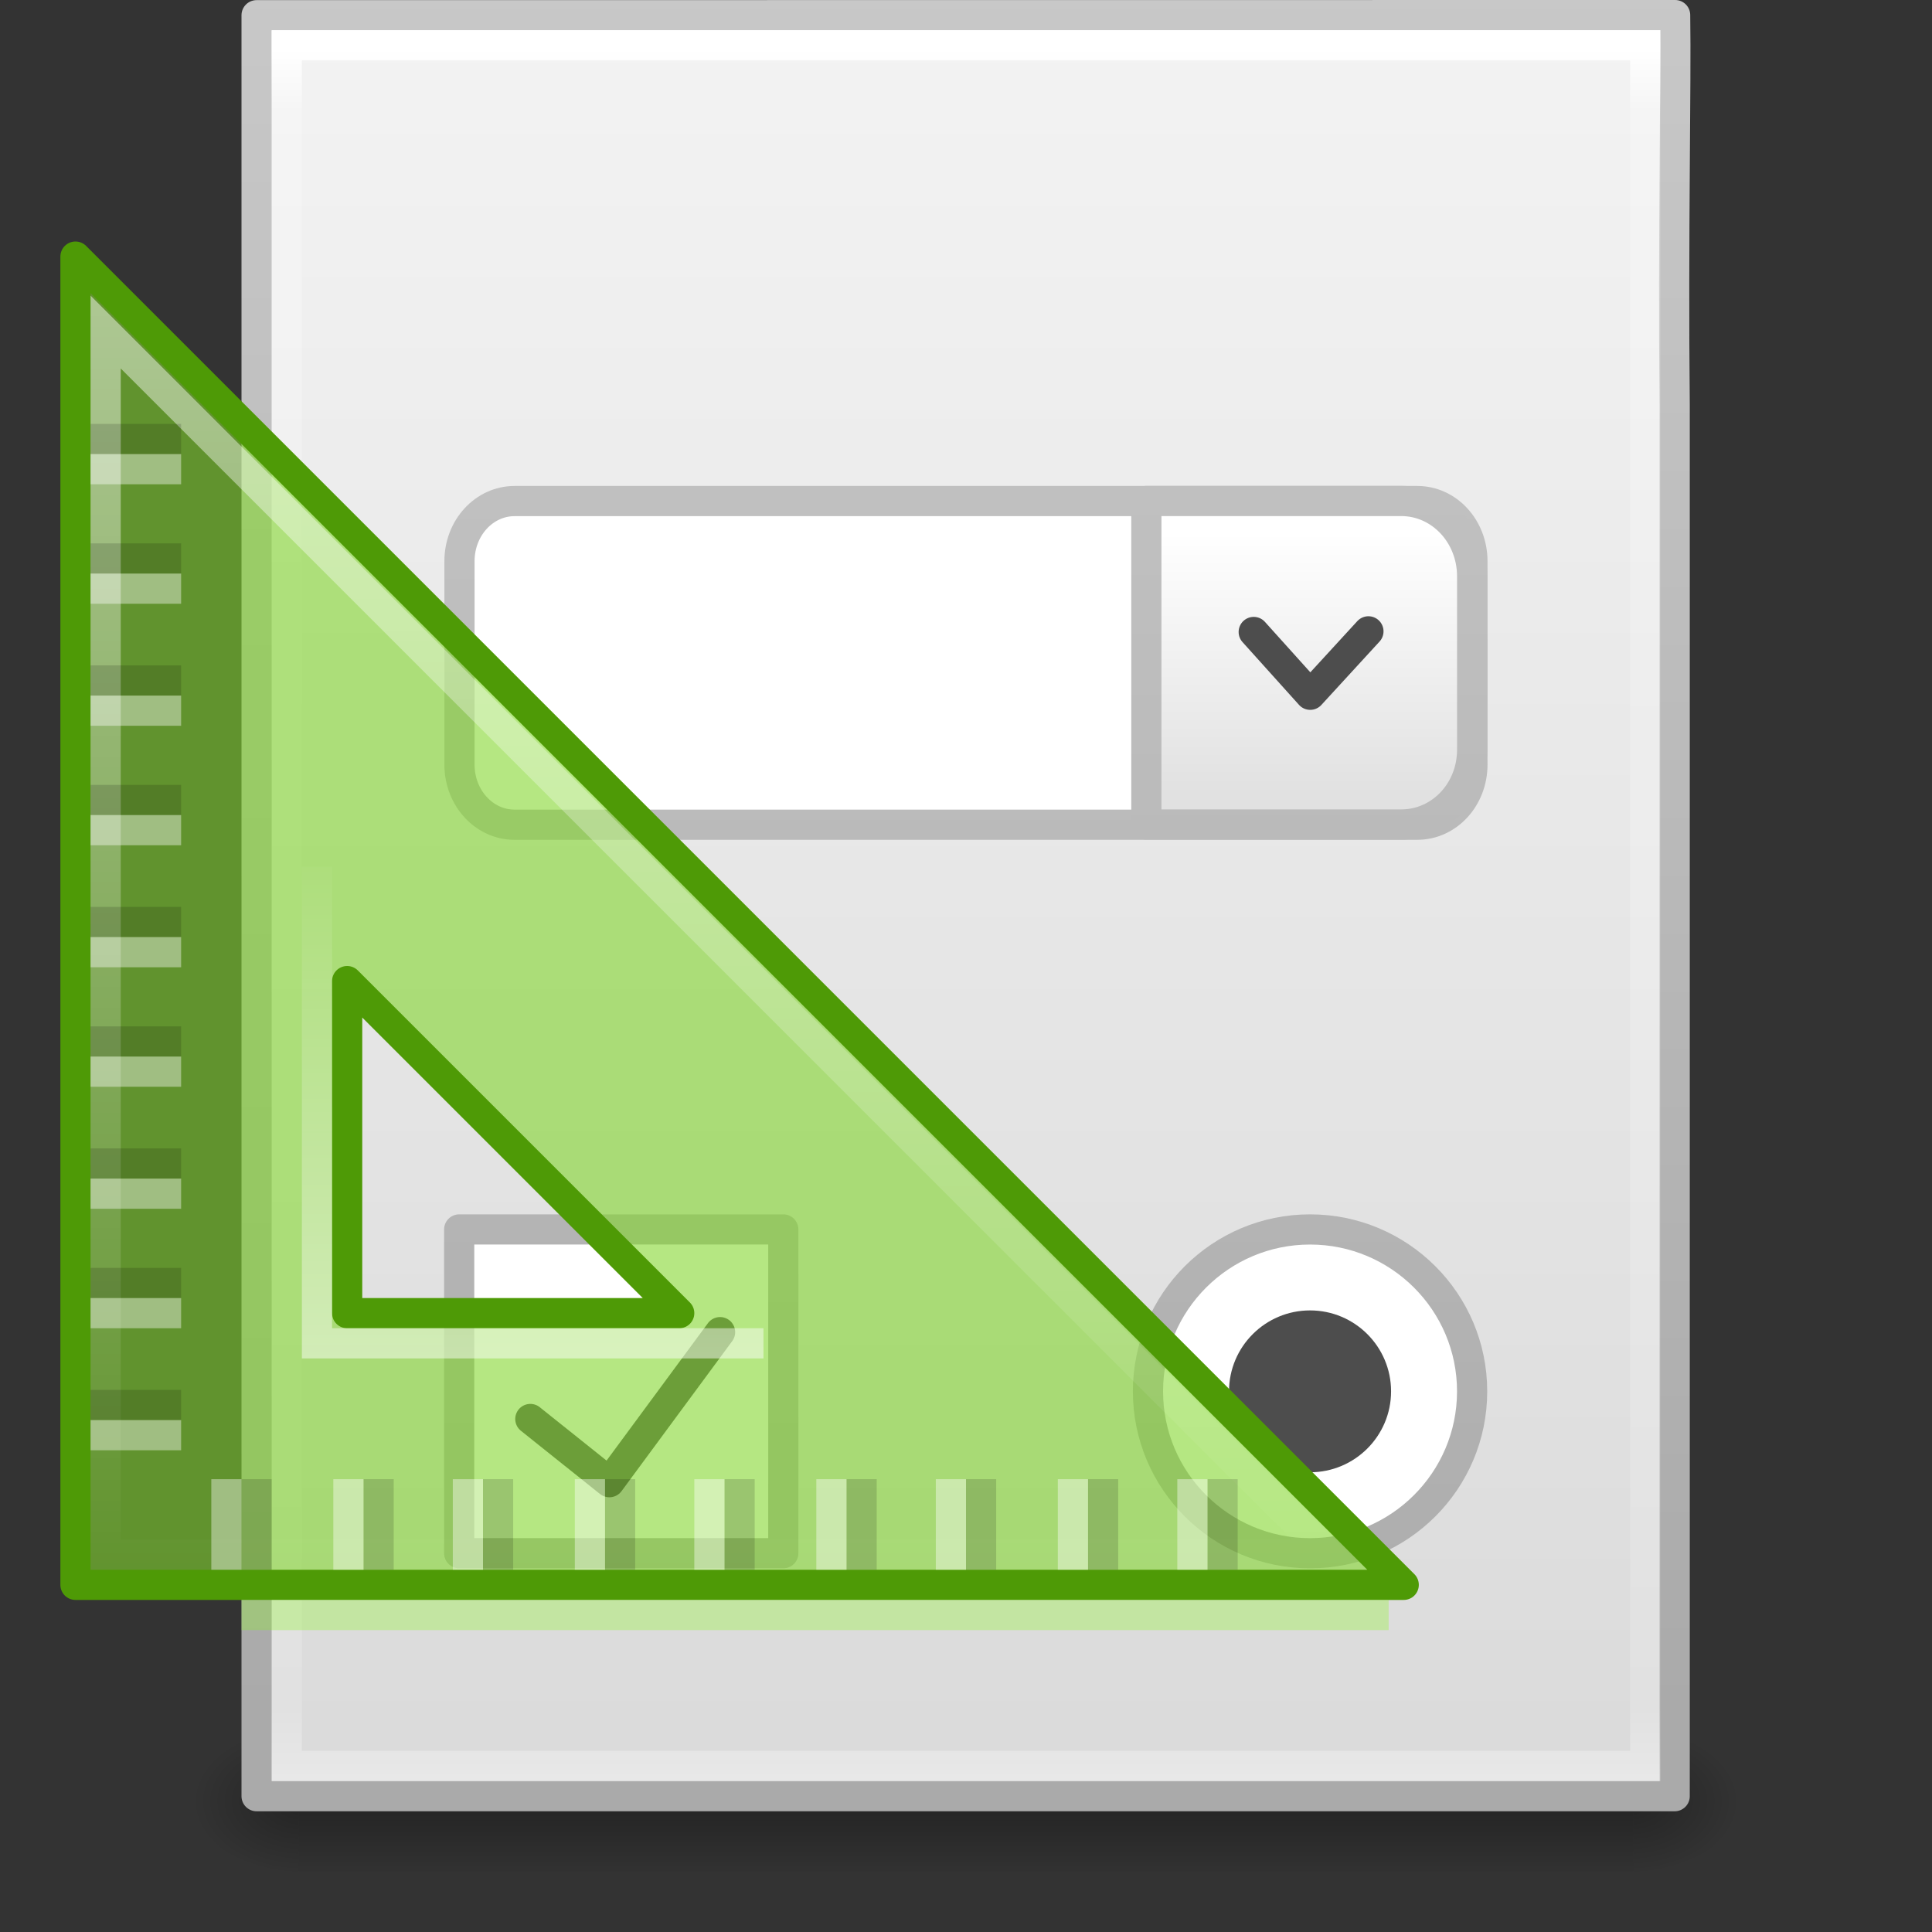 <?xml version="1.0" encoding="UTF-8" standalone="no"?>
<svg
   xmlns:dc="http://purl.org/dc/elements/1.1/"
   xmlns:cc="http://creativecommons.org/ns#"
   xmlns:rdf="http://www.w3.org/1999/02/22-rdf-syntax-ns#"
   xmlns:svg="http://www.w3.org/2000/svg"
   xmlns="http://www.w3.org/2000/svg"
   xmlns:xlink="http://www.w3.org/1999/xlink"
   xmlns:sodipodi="http://sodipodi.sourceforge.net/DTD/sodipodi-0.dtd"
   xmlns:inkscape="http://www.inkscape.org/namespaces/inkscape"
   version="1.1"
   width="64"
   height="64"
   id="svg4056"
   inkscape:version="0.91 r13725"
   sodipodi:docname="glade_64.svg">
  <rect width="100%" height="100%" fill="#333333" stroke="none"/>
  <sodipodi:namedview
     pagecolor="#ffffff"
     bordercolor="#666666"
     borderopacity="1"
     objecttolerance="10"
     gridtolerance="10"
     guidetolerance="10"
     inkscape:pageopacity="0"
     inkscape:pageshadow="2"
     inkscape:window-width="1366"
     inkscape:window-height="705"
     id="namedview54"
     showgrid="false"
     inkscape:zoom="7.375"
     inkscape:cx="22.129469"
     inkscape:cy="35.562599"
     inkscape:window-x="0"
     inkscape:window-y="30"
     inkscape:window-maximized="1"
     inkscape:current-layer="svg4056" />
  <defs
     id="defs4058">
    <linearGradient
       x1="182"
       y1="33"
       x2="182"
       y2="24.52"
       id="linearGradient3830"
       xlink:href="#linearGradient3985-6-635-120-628-965"
       gradientUnits="userSpaceOnUse"
       gradientTransform="matrix(2.133,0,0,2.133,-372.308,-24.624)" />
    <linearGradient
       id="linearGradient3985-6-635-120-628-965">
      <stop
         id="stop7116"
         style="stop-color:#ffffff;stop-opacity:1"
         offset="0" />
      <stop
         id="stop7118"
         style="stop-color:#ffffff;stop-opacity:0"
         offset="1" />
    </linearGradient>
    <linearGradient
       x1="188"
       y1="17"
       x2="188"
       y2="36.026"
       id="linearGradient3833"
       xlink:href="#linearGradient3985-746-156-539-972"
       gradientUnits="userSpaceOnUse"
       gradientTransform="matrix(2.326,0,0,2.326,-406.977,-31.148)" />
    <linearGradient
       id="linearGradient3985-746-156-539-972">
      <stop
         id="stop7110"
         style="stop-color:#ffffff;stop-opacity:1"
         offset="0" />
      <stop
         id="stop7112"
         style="stop-color:#ffffff;stop-opacity:0"
         offset="1" />
    </linearGradient>
    <linearGradient
       x1="22.004"
       y1="47.813"
       x2="22.004"
       y2="3.364"
       id="linearGradient3116"
       xlink:href="#linearGradient3104-5"
       gradientUnits="userSpaceOnUse"
       gradientTransform="matrix(1.327,0,0,1.333,-2.222,-3.896)" />
    <linearGradient
       id="linearGradient3104-5">
      <stop
         id="stop3106-2"
         style="stop-color:#aaaaaa;stop-opacity:1"
         offset="0" />
      <stop
         id="stop3108-5"
         style="stop-color:#c8c8c8;stop-opacity:1"
         offset="1" />
    </linearGradient>
    <linearGradient
       x1="24"
       y1="5.564"
       x2="24"
       y2="43"
       id="linearGradient3093"
       xlink:href="#linearGradient3977-4"
       gradientUnits="userSpaceOnUse"
       gradientTransform="matrix(1.216,0,0,1.541,2.811,-6.973)" />
    <linearGradient
       id="linearGradient3977-4">
      <stop
         id="stop3979-7"
         style="stop-color:#ffffff;stop-opacity:1"
         offset="0" />
      <stop
         id="stop3981-6"
         style="stop-color:#ffffff;stop-opacity:0.235"
         offset="0.036" />
      <stop
         id="stop3983-5"
         style="stop-color:#ffffff;stop-opacity:0.157"
         offset="0.951" />
      <stop
         id="stop3985-6"
         style="stop-color:#ffffff;stop-opacity:0.392"
         offset="1" />
    </linearGradient>
    <linearGradient
       x1="25.132"
       y1="0.985"
       x2="25.132"
       y2="47.013"
       id="linearGradient3096"
       xlink:href="#linearGradient3600-9"
       gradientUnits="userSpaceOnUse"
       gradientTransform="matrix(1.343,0,0,1.282,-0.229,-2.734)" />
    <linearGradient
       id="linearGradient3600-9">
      <stop
         id="stop3602-3"
         style="stop-color:#f4f4f4;stop-opacity:1"
         offset="0" />
      <stop
         id="stop3604-7"
         style="stop-color:#dbdbdb;stop-opacity:1"
         offset="1" />
    </linearGradient>
    <linearGradient
       x1="-51.786"
       y1="50.786"
       x2="-51.786"
       y2="2.906"
       id="linearGradient3098"
       xlink:href="#linearGradient3104"
       gradientUnits="userSpaceOnUse"
       gradientTransform="matrix(1.084,0,0,1.2,79.551,-4.163)" />
    <linearGradient
       id="linearGradient3104">
      <stop
         id="stop3106"
         style="stop-color:#a0a0a0;stop-opacity:1"
         offset="0" />
      <stop
         id="stop3108"
         style="stop-color:#bebebe;stop-opacity:1"
         offset="1" />
    </linearGradient>
    <radialGradient
       cx="605.714"
       cy="486.648"
       r="117.143"
       fx="605.714"
       fy="486.648"
       id="radialGradient3153"
       xlink:href="#linearGradient5060"
       gradientUnits="userSpaceOnUse"
       gradientTransform="matrix(0.031,0,0,0.021,35.221,49.451)" />
    <linearGradient
       id="linearGradient5060">
      <stop
         id="stop5062"
         style="stop-color:#000000;stop-opacity:1"
         offset="0" />
      <stop
         id="stop5064"
         style="stop-color:#000000;stop-opacity:0"
         offset="1" />
    </linearGradient>
    <radialGradient
       cx="605.714"
       cy="486.648"
       r="117.143"
       fx="605.714"
       fy="486.648"
       id="radialGradient3156"
       xlink:href="#linearGradient5060"
       gradientUnits="userSpaceOnUse"
       gradientTransform="matrix(-0.031,0,0,0.021,28.779,49.451)" />
    <linearGradient
       id="linearGradient5048">
      <stop
         id="stop5050"
         style="stop-color:#000000;stop-opacity:0"
         offset="0" />
      <stop
         id="stop5056"
         style="stop-color:#000000;stop-opacity:1"
         offset="0.5" />
      <stop
         id="stop5052"
         style="stop-color:#000000;stop-opacity:0"
         offset="1" />
    </linearGradient>
    <linearGradient
       x1="302.857"
       y1="366.648"
       x2="302.857"
       y2="609.505"
       id="linearGradient4054"
       xlink:href="#linearGradient5048"
       gradientUnits="userSpaceOnUse"
       gradientTransform="matrix(0.092,0,0,0.021,-1.085,49.451)" />
    <linearGradient
       x1="25.132"
       y1="0.985"
       x2="25.132"
       y2="47.013"
       id="linearGradient3322"
       xlink:href="#linearGradient3600-9"
       gradientUnits="userSpaceOnUse"
       gradientTransform="matrix(1.342,0,0,1.282,-0.224,-2.73)" />
    <linearGradient
       x1="-51.786"
       y1="50.786"
       x2="-51.786"
       y2="2.906"
       id="linearGradient3324"
       xlink:href="#linearGradient3104-5"
       gradientUnits="userSpaceOnUse"
       gradientTransform="matrix(1.084,0,0,1.2,79.515,-4.158)" />
    <linearGradient
       x1="24"
       y1="2"
       x2="24"
       y2="46.017"
       id="linearGradient3316"
       xlink:href="#linearGradient3985-6-635-120-628-965"
       gradientUnits="userSpaceOnUse"
       gradientTransform="matrix(1.342,0,0,1.311,-0.224,-1.459)" />
    <linearGradient
       y2="0.259"
       x2="18.386"
       y1="44.961"
       x1="18.386"
       gradientUnits="userSpaceOnUse"
       id="linearGradient3090"
       xlink:href="#linearGradient3104-5"
       inkscape:collect="always"
       gradientTransform="matrix(1.342,0,0,1.341,-0.224,-0.163)" />
    <linearGradient
       y2="0.259"
       x2="18.386"
       y1="44.961"
       x1="18.386"
       gradientUnits="userSpaceOnUse"
       id="linearGradient3092"
       xlink:href="#linearGradient3104-5"
       inkscape:collect="always"
       gradientTransform="matrix(1.342,0,0,1.341,-0.224,-0.163)" />
    <linearGradient
       y2="0.259"
       x2="18.386"
       y1="44.961"
       x1="18.386"
       gradientUnits="userSpaceOnUse"
       id="linearGradient3094"
       xlink:href="#linearGradient3104-5"
       inkscape:collect="always"
       gradientTransform="matrix(1.342,0,0,1.341,-0.224,-0.163)" />
    <linearGradient
       x1="83.24"
       y1="42.457"
       x2="83.24"
       y2="57.61"
       id="linearGradient3805"
       xlink:href="#linearGradient3623-623"
       gradientUnits="userSpaceOnUse"
       gradientTransform="matrix(0.542,0,0,0.571,-2.161,-6.588)" />
    <linearGradient
       id="linearGradient3623-623">
      <stop
         id="stop3127"
         style="stop-color:#ffffff;stop-opacity:1"
         offset="0" />
      <stop
         id="stop3129"
         style="stop-color:#e1e1e1;stop-opacity:1"
         offset="1" />
    </linearGradient>
    <linearGradient
       x1="25.498"
       y1="44.638"
       x2="25.498"
       y2="0.276"
       id="linearGradient3843"
       xlink:href="#linearGradient3104-5"
       gradientUnits="userSpaceOnUse"
       gradientTransform="matrix(1.342,0,0,1.341,-0.224,-0.163)" />
    <linearGradient
       x1="24"
       y1="5.564"
       x2="24"
       y2="43"
       id="linearGradient3093-3"
       xlink:href="#linearGradient3977-4"
       gradientUnits="userSpaceOnUse"
       gradientTransform="matrix(1.216,0,0,1.541,2.811,-6.973)" />
  </defs>
  <rect
     style="display:inline;overflow:visible;visibility:visible;opacity:0.3;fill:url(#linearGradient4054);fill-opacity:1;fill-rule:nonzero;stroke:none;stroke-width:1;marker:none"
     id="rect2879"
     y="57"
     x="9.9"
     height="5"
     width="44.2" />
  <path
     inkscape:connector-curvature="0"
     style="display:inline;overflow:visible;visibility:visible;opacity:0.3;fill:url(#radialGradient3156);fill-opacity:1;fill-rule:nonzero;stroke:none;stroke-width:1;marker:none"
     id="path2881"
     d="m 9.9,57 c 0,0 0,5 0,5 -1.613,0.01 -3.9,-1.12 -3.9,-2.5 0,-1.38 1.8,-2.499 3.9,-2.499 z" />
  <path
     inkscape:connector-curvature="0"
     style="display:inline;overflow:visible;visibility:visible;opacity:0.3;fill:url(#radialGradient3153);fill-opacity:1;fill-rule:nonzero;stroke:none;stroke-width:1;marker:none"
     id="path2883"
     d="m 54.1,57 c 0,0 0,5 0,5 C 55.713,62.01 58,60.88 58,59.5 c 0,-1.38 -1.8,-2.499 -3.9,-2.499 z" />
  <path
     d="m 8.5,0.504 c 10.765,0 36.227,-0.004 46.991,-0.004 0.037,2.264 -0.072,7.299 -0.015,12.91 0,15.364 0,30.727 0,46.091 -15.659,0 -31.318,0 -46.976,0 0,-19.665 0,-39.331 0,-58.996 z"
     id="path4160"
     style="display:inline;fill:url(#linearGradient3322);fill-opacity:1;stroke:url(#linearGradient3324);stroke-width:1;stroke-linecap:butt;stroke-linejoin:round;stroke-miterlimit:4;stroke-dasharray:none;stroke-dashoffset:0;stroke-opacity:1"
     inkscape:connector-curvature="0"
     sodipodi:nodetypes="cccccc" />
  <path
     inkscape:connector-curvature="0"
     style="fill:none;stroke:url(#linearGradient3093-3);stroke-width:1;stroke-linecap:round;stroke-linejoin:miter;stroke-miterlimit:4;stroke-dasharray:none;stroke-dashoffset:0;stroke-opacity:1"
     id="rect6741-1-8"
     d="M 54.5,58.5 9.5,58.5 l 0,-57 45,0 z" />
  <path
     inkscape:connector-curvature="0"
     d="m 15.211,40.727 10.737,0 0,10.725 -10.737,0 0,-10.725 z"
     id="path3835"
     style="display:inline;overflow:visible;visibility:visible;fill:#ffffff;fill-opacity:1;fill-rule:evenodd;stroke:url(#linearGradient3090);stroke-width:1;stroke-linecap:round;stroke-linejoin:round;stroke-miterlimit:4;stroke-dashoffset:0;stroke-opacity:1;marker:none;enable-background:accumulate" />
  <path
     inkscape:connector-curvature="0"
     d="m 48.766,46.09 c 0,2.96 -2.405,5.363 -5.369,5.363 -2.964,0 -5.369,-2.402 -5.369,-5.363 0,-2.96 2.405,-5.363 5.369,-5.363 2.964,0 5.369,2.402 5.369,5.363 z"
     id="path3833"
     style="display:inline;overflow:visible;visibility:visible;fill:#ffffff;fill-opacity:1;fill-rule:evenodd;stroke:url(#linearGradient3092);stroke-width:1;stroke-linecap:round;stroke-linejoin:round;stroke-miterlimit:4;stroke-dashoffset:0;stroke-opacity:1;marker:none;enable-background:accumulate" />
  <path
     inkscape:connector-curvature="0"
     d="m 17.049,16.598 29.899,0 c 1.013,0 1.828,0.889 1.828,1.992 l 0,6.738 c 0,1.104 -0.815,1.992 -1.828,1.992 l -29.899,0 c -1.013,0 -1.828,-0.889 -1.828,-1.992 l 0,-6.738 c 0,-1.104 0.815,-1.992 1.828,-1.992 z"
     id="path3831"
     style="display:inline;overflow:visible;visibility:visible;fill:#ffffff;fill-opacity:1;fill-rule:evenodd;stroke:url(#linearGradient3094);stroke-width:1;stroke-linecap:round;stroke-linejoin:round;stroke-miterlimit:4;stroke-dashoffset:0;stroke-opacity:1;marker:none;enable-background:accumulate" />
  <path
     inkscape:connector-curvature="0"
     d="m 46.081,46.09 c 0,1.48 -1.203,2.681 -2.684,2.681 -1.482,0 -2.684,-1.201 -2.684,-2.681 0,-1.48 1.203,-2.681 2.684,-2.681 1.482,0 2.684,1.201 2.684,2.681 z"
     id="rect2257"
     style="display:inline;overflow:visible;visibility:visible;fill:#4d4d4d;fill-opacity:1;fill-rule:evenodd;stroke:none;stroke-width:1;marker:none;enable-background:accumulate" />
  <path
     inkscape:connector-curvature="0"
     d="m 37.975,16.595 0,10.718 8.437,0 c 1.31,0 2.355,-1.1 2.355,-2.479 l 0,-5.742 c 0,-1.379 -1.045,-2.497 -2.355,-2.497 l -8.437,0 z"
     id="rect3618"
     style="display:inline;overflow:visible;visibility:visible;fill:url(#linearGradient3805);fill-opacity:1;fill-rule:evenodd;stroke:url(#linearGradient3843);stroke-width:1;stroke-linecap:round;stroke-linejoin:round;stroke-miterlimit:4;stroke-dasharray:none;stroke-dashoffset:0;stroke-opacity:1;marker:none;enable-background:accumulate" />
  <path
     inkscape:connector-curvature="0"
     d="m 41.531,20.935 1.872,2.08 1.928,-2.101"
     id="path3631"
     style="fill:none;stroke:#4d4d4d;stroke-width:1;stroke-linecap:round;stroke-linejoin:round;stroke-miterlimit:4;stroke-dasharray:none;stroke-opacity:1" />
  <path
     inkscape:connector-curvature="0"
     d="m 17.568,47.006 2.619,2.093 3.666,-4.97"
     id="path2259"
     style="fill:none;stroke:#4d4d4d;stroke-width:1;stroke-linecap:round;stroke-linejoin:round;stroke-miterlimit:4;stroke-dasharray:none;stroke-opacity:1" />
  <path
     inkscape:connector-curvature="0"
     style="color:#000000;display:inline;overflow:visible;visibility:visible;fill:#81d72c;fill-opacity:0.588;fill-rule:evenodd;stroke:#4e9a06;stroke-width:1;stroke-linecap:butt;stroke-linejoin:round;stroke-miterlimit:4;stroke-dasharray:none;stroke-dashoffset:0;stroke-opacity:1;marker:none;enable-background:accumulate"
     id="path3410"
     d="M 2.5,8.5 46.5,52.5 l -44,0 0,-44 z M 11.5,32.5 l 0,11 11,0 -11,-11 z" />
  <path
     inkscape:connector-curvature="0"
     style="opacity:0.5;fill:none;stroke:url(#linearGradient3833);stroke-width:1px;stroke-linecap:butt;stroke-linejoin:miter;stroke-opacity:1"
     id="path3981"
     d="m 3.5,11 c 0,13.714 0,26.786 0,40.5 13.714,0 26.786,0 40.5,0 0,0 -40.5,-40.5 -40.5,-40.5 z" />
  <path
     inkscape:connector-curvature="0"
     style="opacity:0.5;fill:none;stroke:url(#linearGradient3830);stroke-width:1px;stroke-linecap:butt;stroke-linejoin:miter;stroke-opacity:1"
     id="path3981-5"
     d="m 10.5,28.709 c 0,0 0,15.791 0,15.791 0,0 14.791,0 14.791,0" />
  <path
     inkscape:connector-curvature="0"
     style="color:#000000;display:inline;overflow:visible;visibility:visible;opacity:0.15;fill:#000000;fill-opacity:1;stroke:none;stroke-width:2;marker:none;enable-background:accumulate"
     id="rect4034-50-7-4"
     d="m 41,49 0,3 -1,0 0,-3 1,0 z m -3.958,0 0,3 -1,0 0,-3 1,0 z m -4.042,0 0,3 -1,0 0,-3 1,0 z m -3.958,0 0,3 -1,0 0,-3 1,0 z m -4.042,0 0,3 -1,0 0,-3 1,0 z m -3.958,0 0,3 -1,0 0,-3 1,0 z m -4.042,0 0,3 -1,0 0,-3 1,0 z m -3.958,0 0,3 -1,0 0,-3 1,0 z m -4.042,0 0,3 -1,0 0,-3 1,0 z M 3,14.042 l 3,0 0,1 -3,0 0,-1 z M 3,18 l 3,0 0,1 -3,0 0,-1 z m 0,4.042 3,0 0,1 -3,0 0,-1 z M 3,26 l 3,0 0,1 -3,0 0,-1 z m 0,4.042 3,0 0,1 -3,0 0,-1 z M 3,34 l 3,0 0,1 -3,0 0,-1 z m 0,4.042 3,0 0,1 -3,0 0,-1 z M 3,42 l 3,0 0,1 -3,0 0,-1 z m 0,4.042 3,0 0,1 -3,0 0,-1 z" />
  <path
     inkscape:connector-curvature="0"
     style="color:#000000;display:inline;overflow:visible;visibility:visible;opacity:0.4;fill:#ffffff;fill-opacity:1;stroke:none;stroke-width:2;marker:none;enable-background:accumulate"
     id="rect4034-50-7-1-9"
     d="m 40,49 0,3 -1,0 0,-3 1,0 z m -3.958,0 0,3 -1,0 0,-3 1,0 z M 32,49 l 0,3 -1,0 0,-3 1,0 z m -3.958,0 0,3 -1,0 0,-3 1,0 z M 24,49 l 0,3 -1,0 0,-3 1,0 z m -3.958,0 0,3 -1,0 0,-3 1,0 z M 16,49 l 0,3 -1,0 0,-3 1,0 z m -3.958,0 0,3 -1,0 0,-3 1,0 z M 8,49 l 0,3 -1,0 0,-3 1,0 z m -5,-33.958 3,0 0,1 -3,0 0,-1 z m 0,3.958 3,0 0,1 -3,0 0,-1 z m 0,4.042 3,0 0,1 -3,0 0,-1 z m 0,3.958 3,0 0,1 -3,0 0,-1 z m 0,4.042 3,0 0,1 -3,0 0,-1 z m 0,3.958 3,0 0,1 -3,0 0,-1 z m 0,4.042 3,0 0,1 -3,0 0,-1 z m 0,3.958 3,0 0,1 -3,0 0,-1 z m 0,4.042 3,0 0,1 -3,0 0,-1 z" />
  <path
     inkscape:connector-curvature="0"
     style="opacity:0.3;fill:none;stroke:#85f619;stroke-width:1px;stroke-linecap:square;stroke-linejoin:miter;stroke-opacity:1"
     id="path3853"
     d="m 8.5,53.5 37.001,0" />
</svg>
